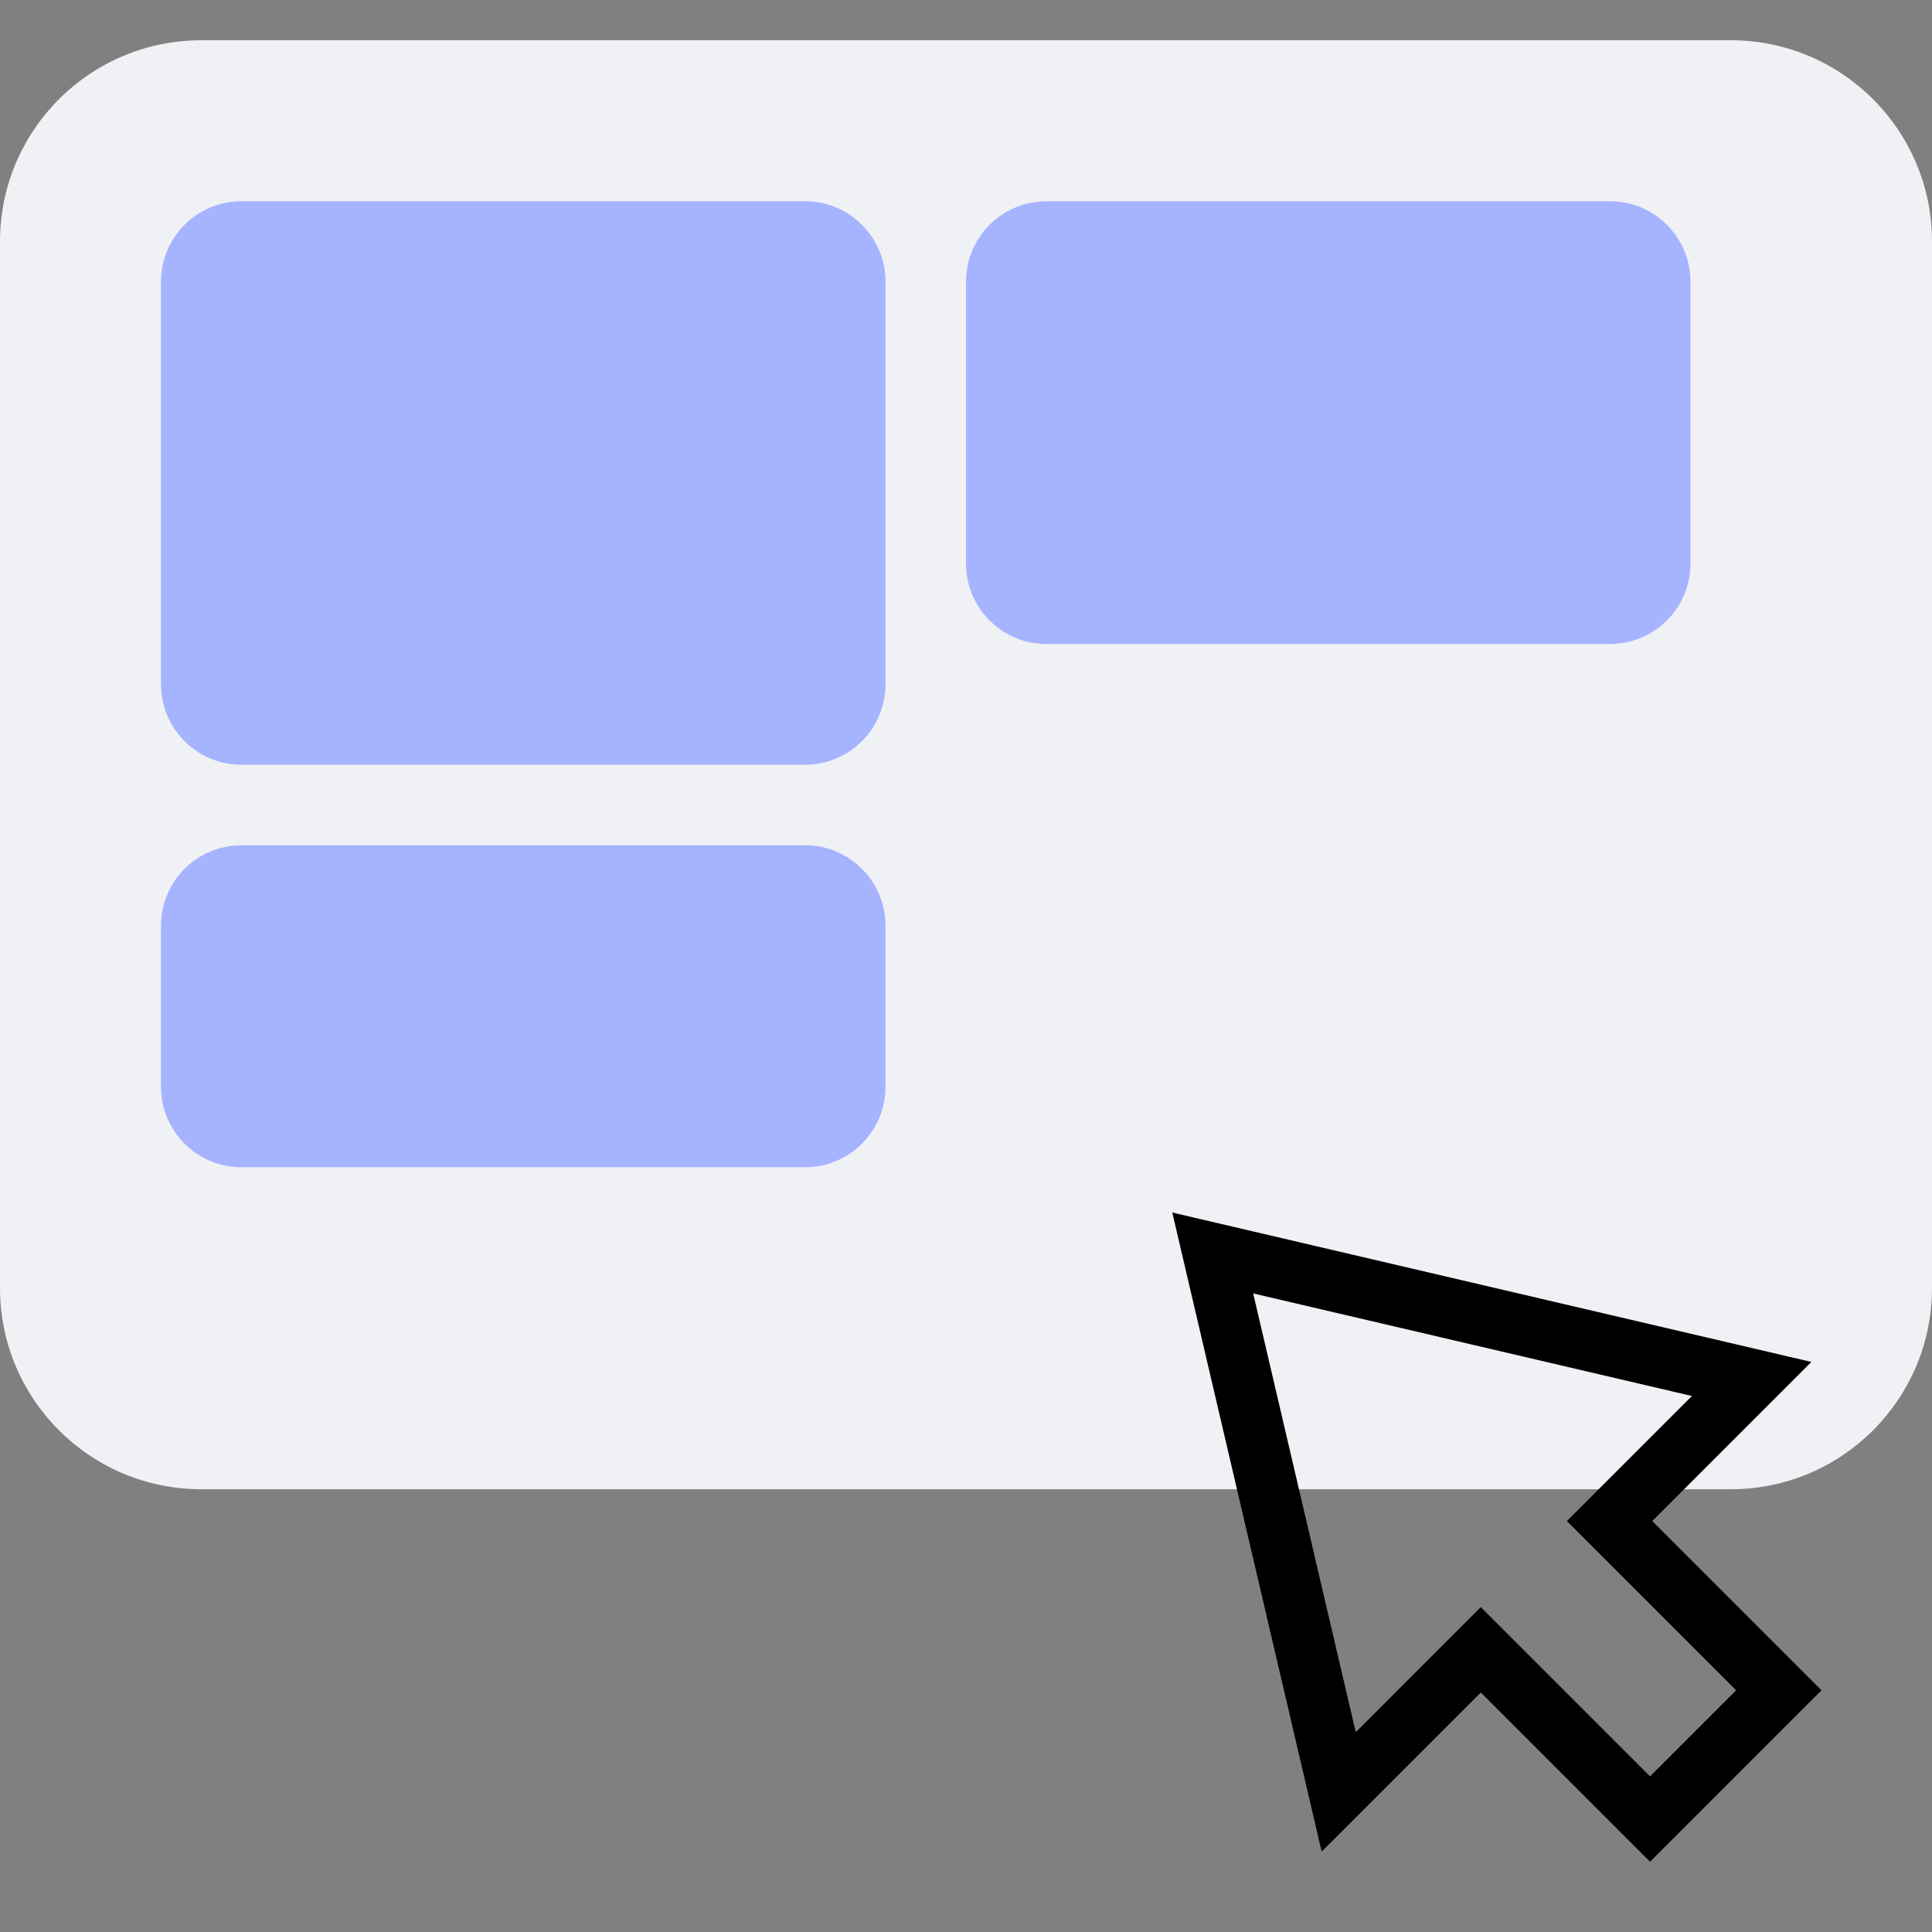 <!--
 ~   Copyright (c) 2023, WSO2 LLC. (https://www.wso2.com). All Rights Reserved.
 ~   
 ~   This software is the property of WSO2 LLC. and its suppliers, if any.
 ~   Dissemination of any information or reproduction of any material contained
 ~   herein in any form is strictly forbidden, unless permitted by WSO2 expressly.
 ~   You may not alter or remove any copyright or other notice from copies of this content.
-->

<svg width="48" height="48" viewBox="0 0 48 48" fill="none" xmlns="http://www.w3.org/2000/svg">
<rect x="0" y="0" width="48" height="48" fill="#808080" stroke="none"/>
<path d="M0 6C0 3.239 2.239 1 5 1H43C45.761 1 48 3.239 48 6V32C48 34.761 45.761 37 43 37H5C2.239 37 0 34.761 0 32V6Z" fill="#F0F1F4"/>
<path d="M4 7C4 5.895 4.895 5 6 5H20C21.105 5 22 5.895 22 7V17C22 18.105 21.105 19 20 19H6C4.895 19 4 18.105 4 17V7Z" fill="#A6B3FF"/>
<path d="M4 23C4 21.895 4.895 21 6 21H20C21.105 21 22 21.895 22 23V27C22 28.105 21.105 29 20 29H6C4.895 29 4 28.105 4 27V23Z" fill="#A6B3FF"/>
<path d="M24 7C24 5.895 24.895 5 26 5H40C41.105 5 42 5.895 42 7V14C42 15.105 41.105 16 40 16H26C24.895 16 24 15.105 24 14V7Z" fill="#A6B3FF"/>
<path d="M36.79 40.989L40.995 45.194L44.194 41.995L39.989 37.79L43.519 34.26L30.13 31.13L33.26 44.519L36.79 40.989Z" stroke="black" stroke-width="1.5"/>
</svg>
